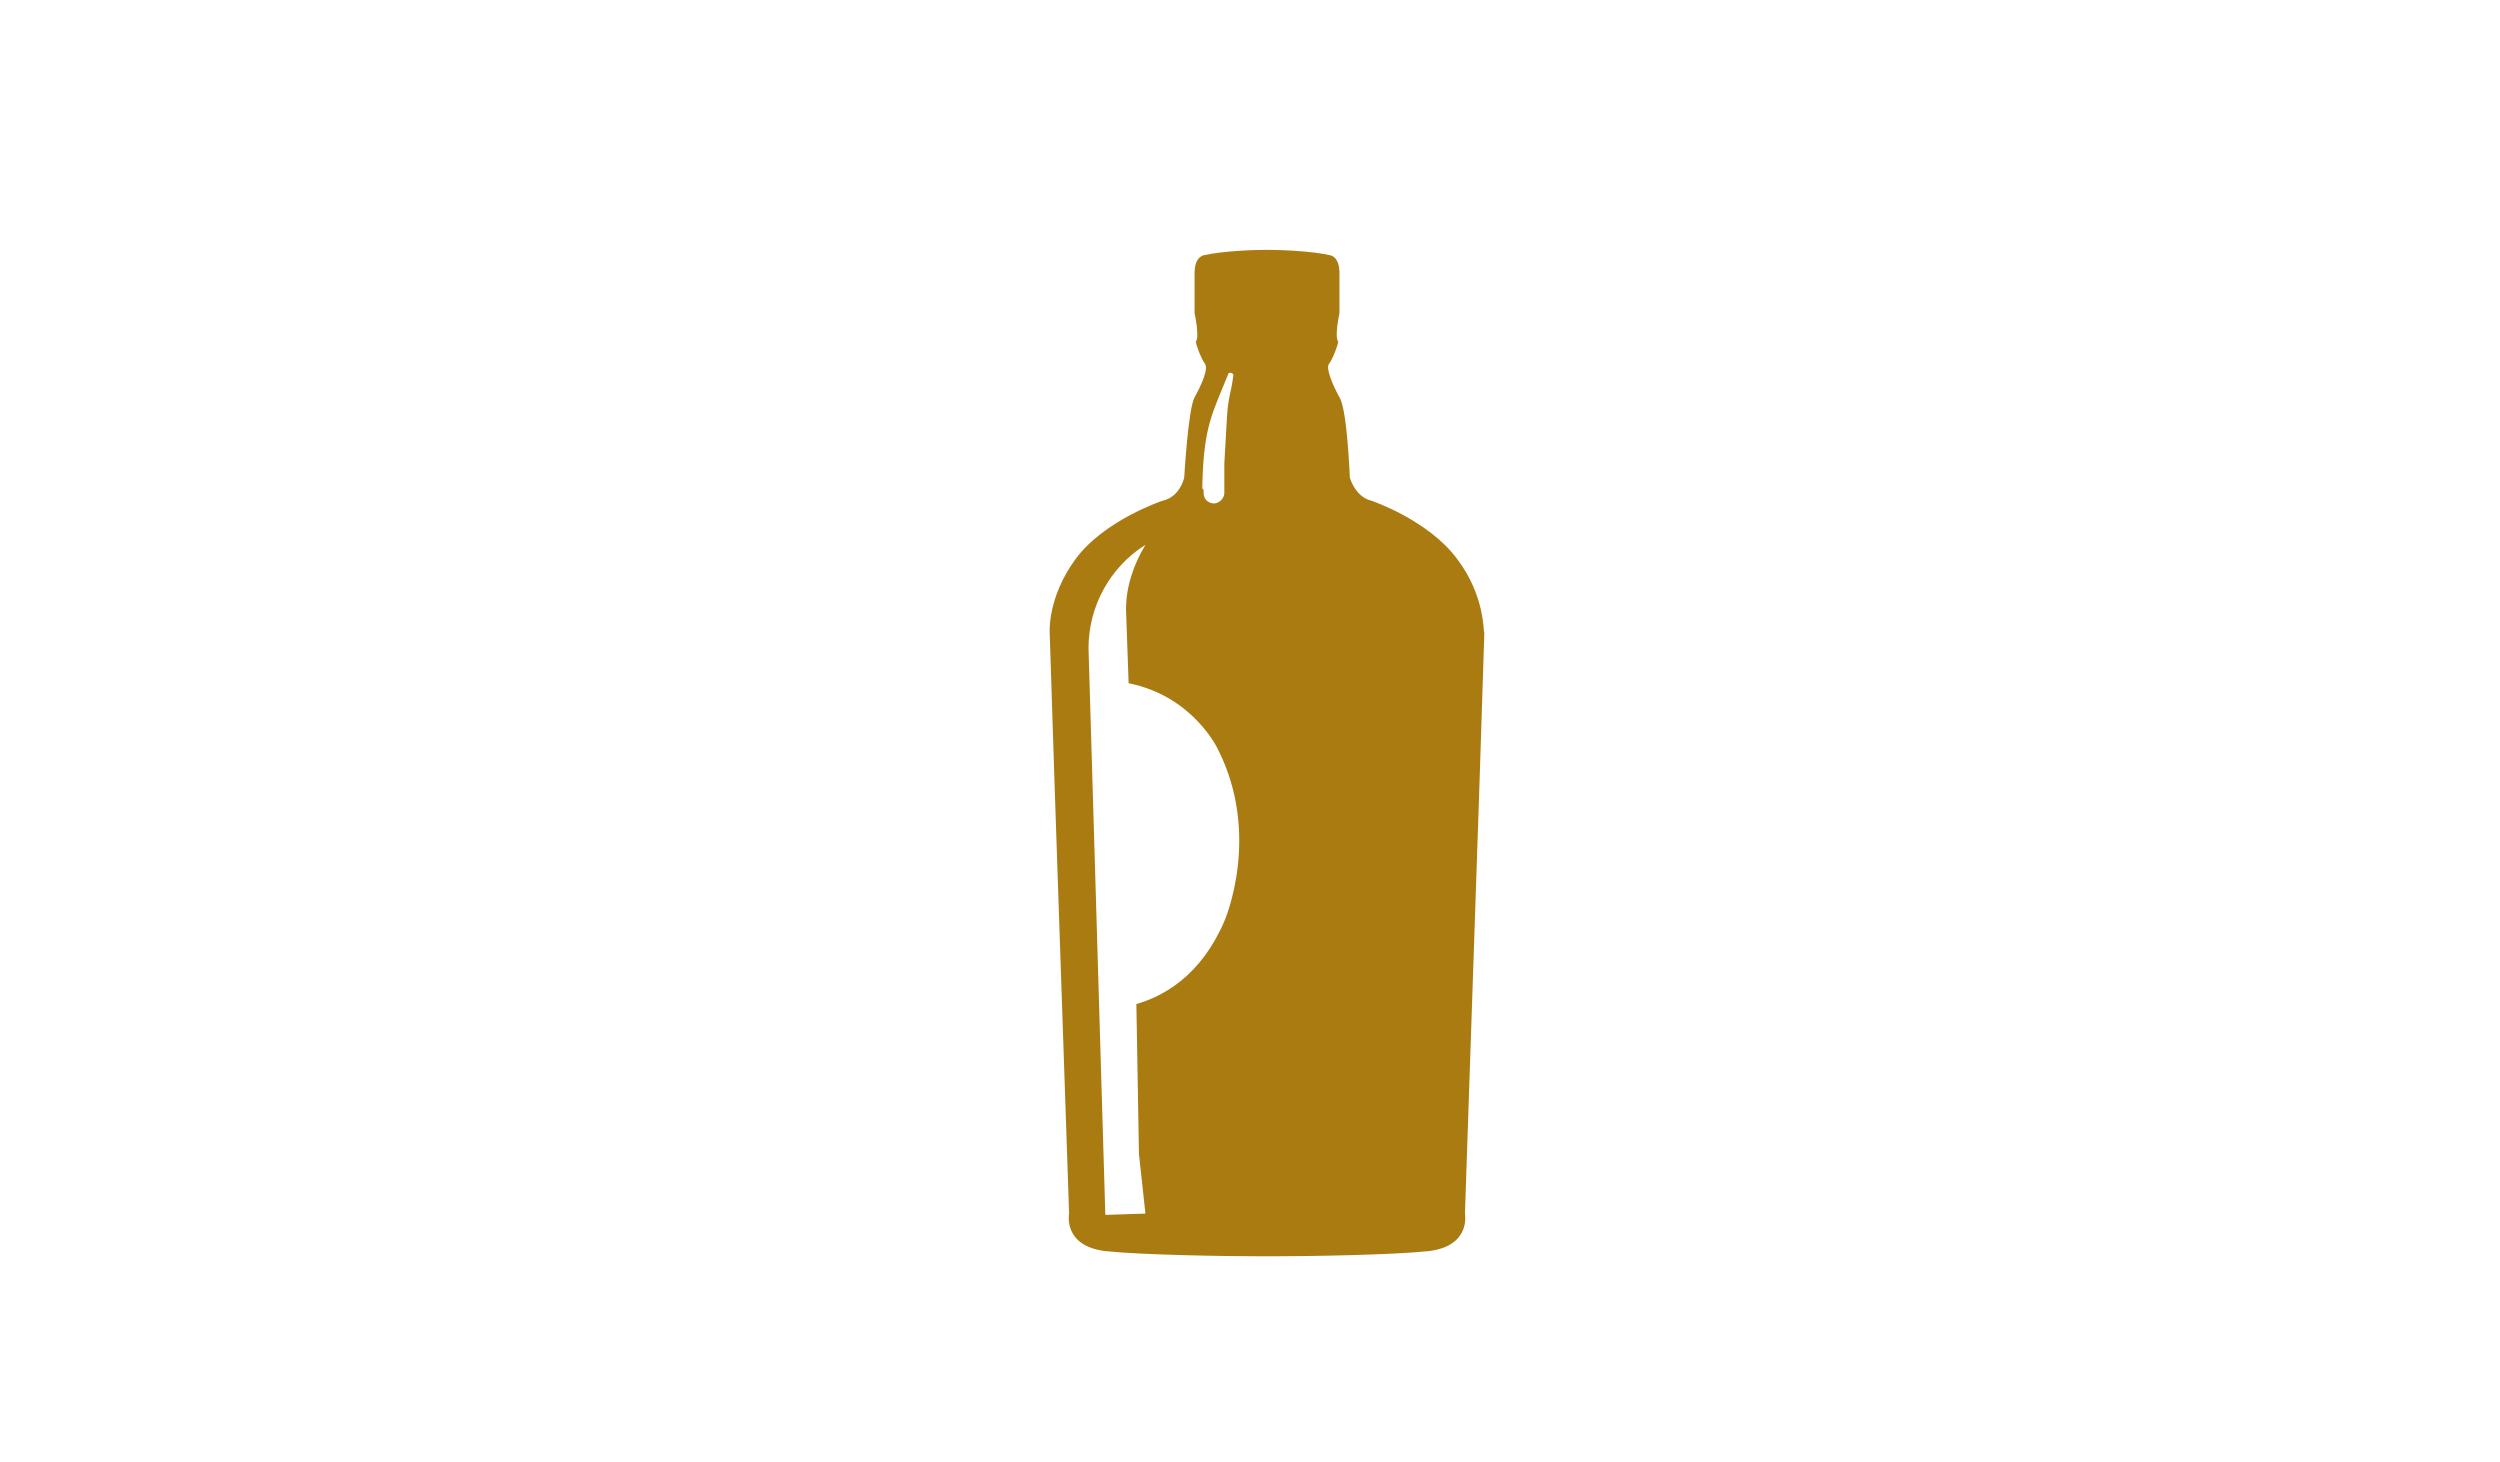 <?xml version="1.0" encoding="utf-8"?>
<!-- Generator: Adobe Illustrator 17.0.0, SVG Export Plug-In . SVG Version: 6.00 Build 0)  -->
<!DOCTYPE svg PUBLIC "-//W3C//DTD SVG 1.1//EN" "http://www.w3.org/Graphics/SVG/1.1/DTD/svg11.dtd">
<svg version="1.1" id="Layer_1" xmlns="http://www.w3.org/2000/svg" xmlns:xlink="http://www.w3.org/1999/xlink" x="0px" y="0px"
	 width="700px" height="409.48px" viewBox="-155.76 0 700 409.48" enable-background="new -155.76 0 700 409.48"
	 xml:space="preserve">
<g id="case-studies_1_">
	<g id="Desktop-HD_1_" transform="translate(-877, -15801)">
		<g id="icons_1_" transform="translate(877, 15800.465)">
			<g id="Layer_1_2_">
				<path id="Shape_83_" fill="#AA7B11" d="M259.855,177.714c-0.362,0,0.362-10.142-7.606-20.645
					c-7.968-10.866-23.905-16.299-23.905-16.299c-4.709-1.087-6.157-6.52-6.157-6.52s-0.724-19.196-2.898-22.456
					c-1.811-3.26-3.984-8.331-2.898-9.417c1.087-1.449,2.535-5.433,2.535-6.157c-1.087-1.449,0.362-7.968,0.362-7.968V77.023
					c0-5.071-2.898-5.071-2.898-5.071c-4.709-1.087-13.039-1.449-16.661-1.449h-0.724h-0.724c-3.622,0-11.953,0.362-16.661,1.449
					c0,0-2.898,0-2.898,5.071v11.228c0,0,1.449,6.52,0.362,7.968c0,0.724,1.449,4.709,2.535,6.157
					c1.087,1.449-1.087,6.157-2.898,9.417s-2.898,22.456-2.898,22.456s-1.087,5.433-6.157,6.52c0,0-16.299,5.433-24.267,16.299
					s-7.244,20.645-7.244,20.645l1.449,44.913l3.984,117.714c0,0-1.811,9.055,10.142,10.504c10.142,1.087,33.684,1.449,43.464,1.449
					h1.811h1.811c9.779,0,33.322-0.362,43.464-1.449c11.953-1.449,10.142-10.504,10.142-10.504l3.984-117.714L259.855,177.714z
					 M188.14,105.275c0-0.362,0.362-0.362,0.724-0.362s0.724,0.362,0.724,0.724c-0.724,5.433-1.449,5.795-1.811,11.953
					l-0.724,12.677v6.157v1.087l0,0v1.087c0,1.449-1.449,2.898-2.898,2.898c-1.449,0-2.898-1.087-2.898-2.898
					c0-2.535-0.362,0.362-0.362-2.173C181.258,119.763,183.793,116.141,188.14,105.275z M187.053,258.484
					c-6.52,15.212-17.023,21.007-24.629,23.181l0.724,42.015l1.811,16.661l-11.228,0.362l-4.709-158.643
					c0-11.953,6.157-22.818,15.937-28.976c-3.26,5.433-5.433,11.59-5.433,18.11l0.724,20.645
					c18.11,3.622,24.992,18.472,24.992,18.472C197.557,234.579,187.053,258.484,187.053,258.484z"/>
			</g>
		</g>
	</g>
</g>
</svg>
